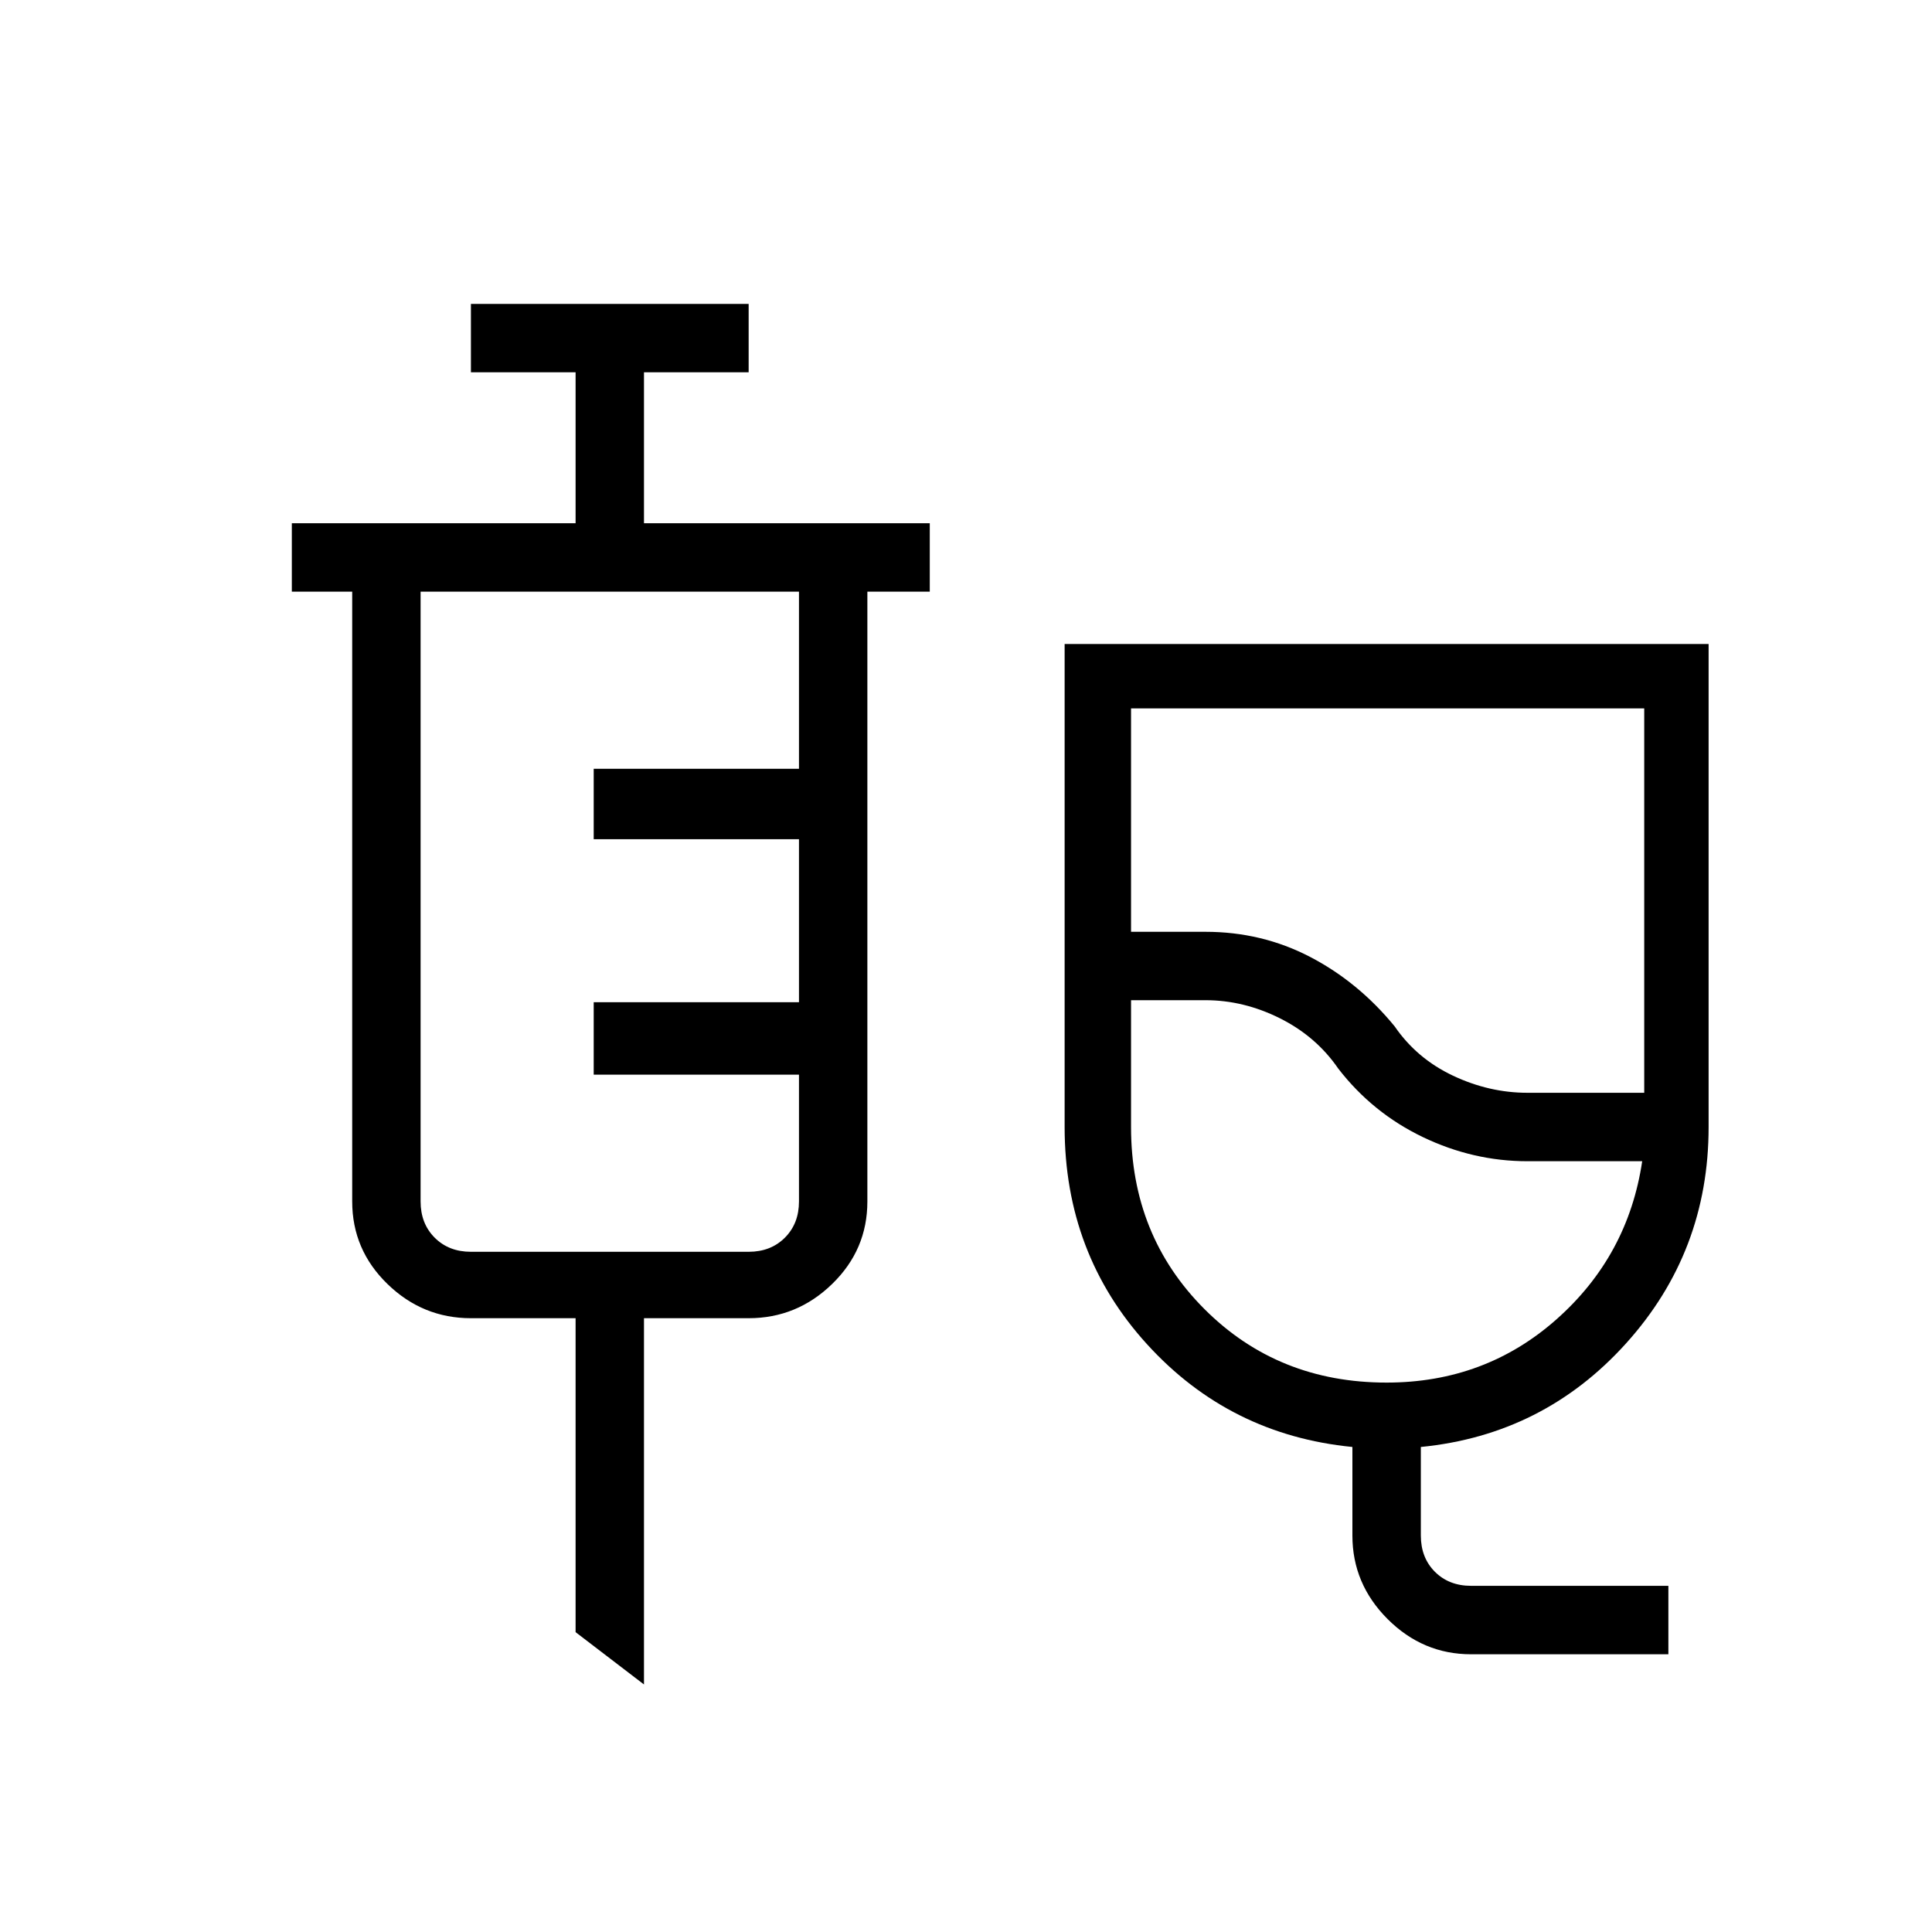 <svg xmlns="http://www.w3.org/2000/svg" height="40" width="40"><path d="M30.458 34.25q-1 0-1.729-.729Q28 32.792 28 31.792v-1.834q-2.542-.25-4.25-2.125-1.708-1.875-1.708-4.5v-10h13.333v10q0 2.584-1.708 4.479-1.709 1.896-4.25 2.146v1.834q0 .458.291.75.292.291.75.291h4.084v1.417Zm1.167-11.625h2.417v-7.958H23.417v4.625h1.541q1.167 0 2.167.52 1 .521 1.75 1.438.458.667 1.208 1.021.75.354 1.542.354Zm-2.917 6q2.042 0 3.521-1.313Q33.708 26 34 24.042h-2.375q-1.125 0-2.167-.5-1.041-.5-1.75-1.417-.458-.667-1.208-1.042t-1.542-.375h-1.541v2.625q0 2.25 1.521 3.771 1.52 1.521 3.77 1.521Zm-1-7.375ZM13.333 34.875l-1.416-1.083v-6.5H9.75q-1 0-1.729-.709-.729-.708-.729-1.708V12.25h-1.25v-1.417h5.875V7.708H9.75V6.292h5.75v1.416h-2.167v3.125h5.917v1.417h-1.292v12.625q0 1-.729 1.708-.729.709-1.729.709h-2.167ZM9.75 25.917h5.75q.458 0 .75-.292t.292-.75V22.25h-4.25v-1.5h4.25v-3.375h-4.25v-1.458h4.25V12.25H8.708v12.625q0 .458.292.75t.75.292Z"/></svg>